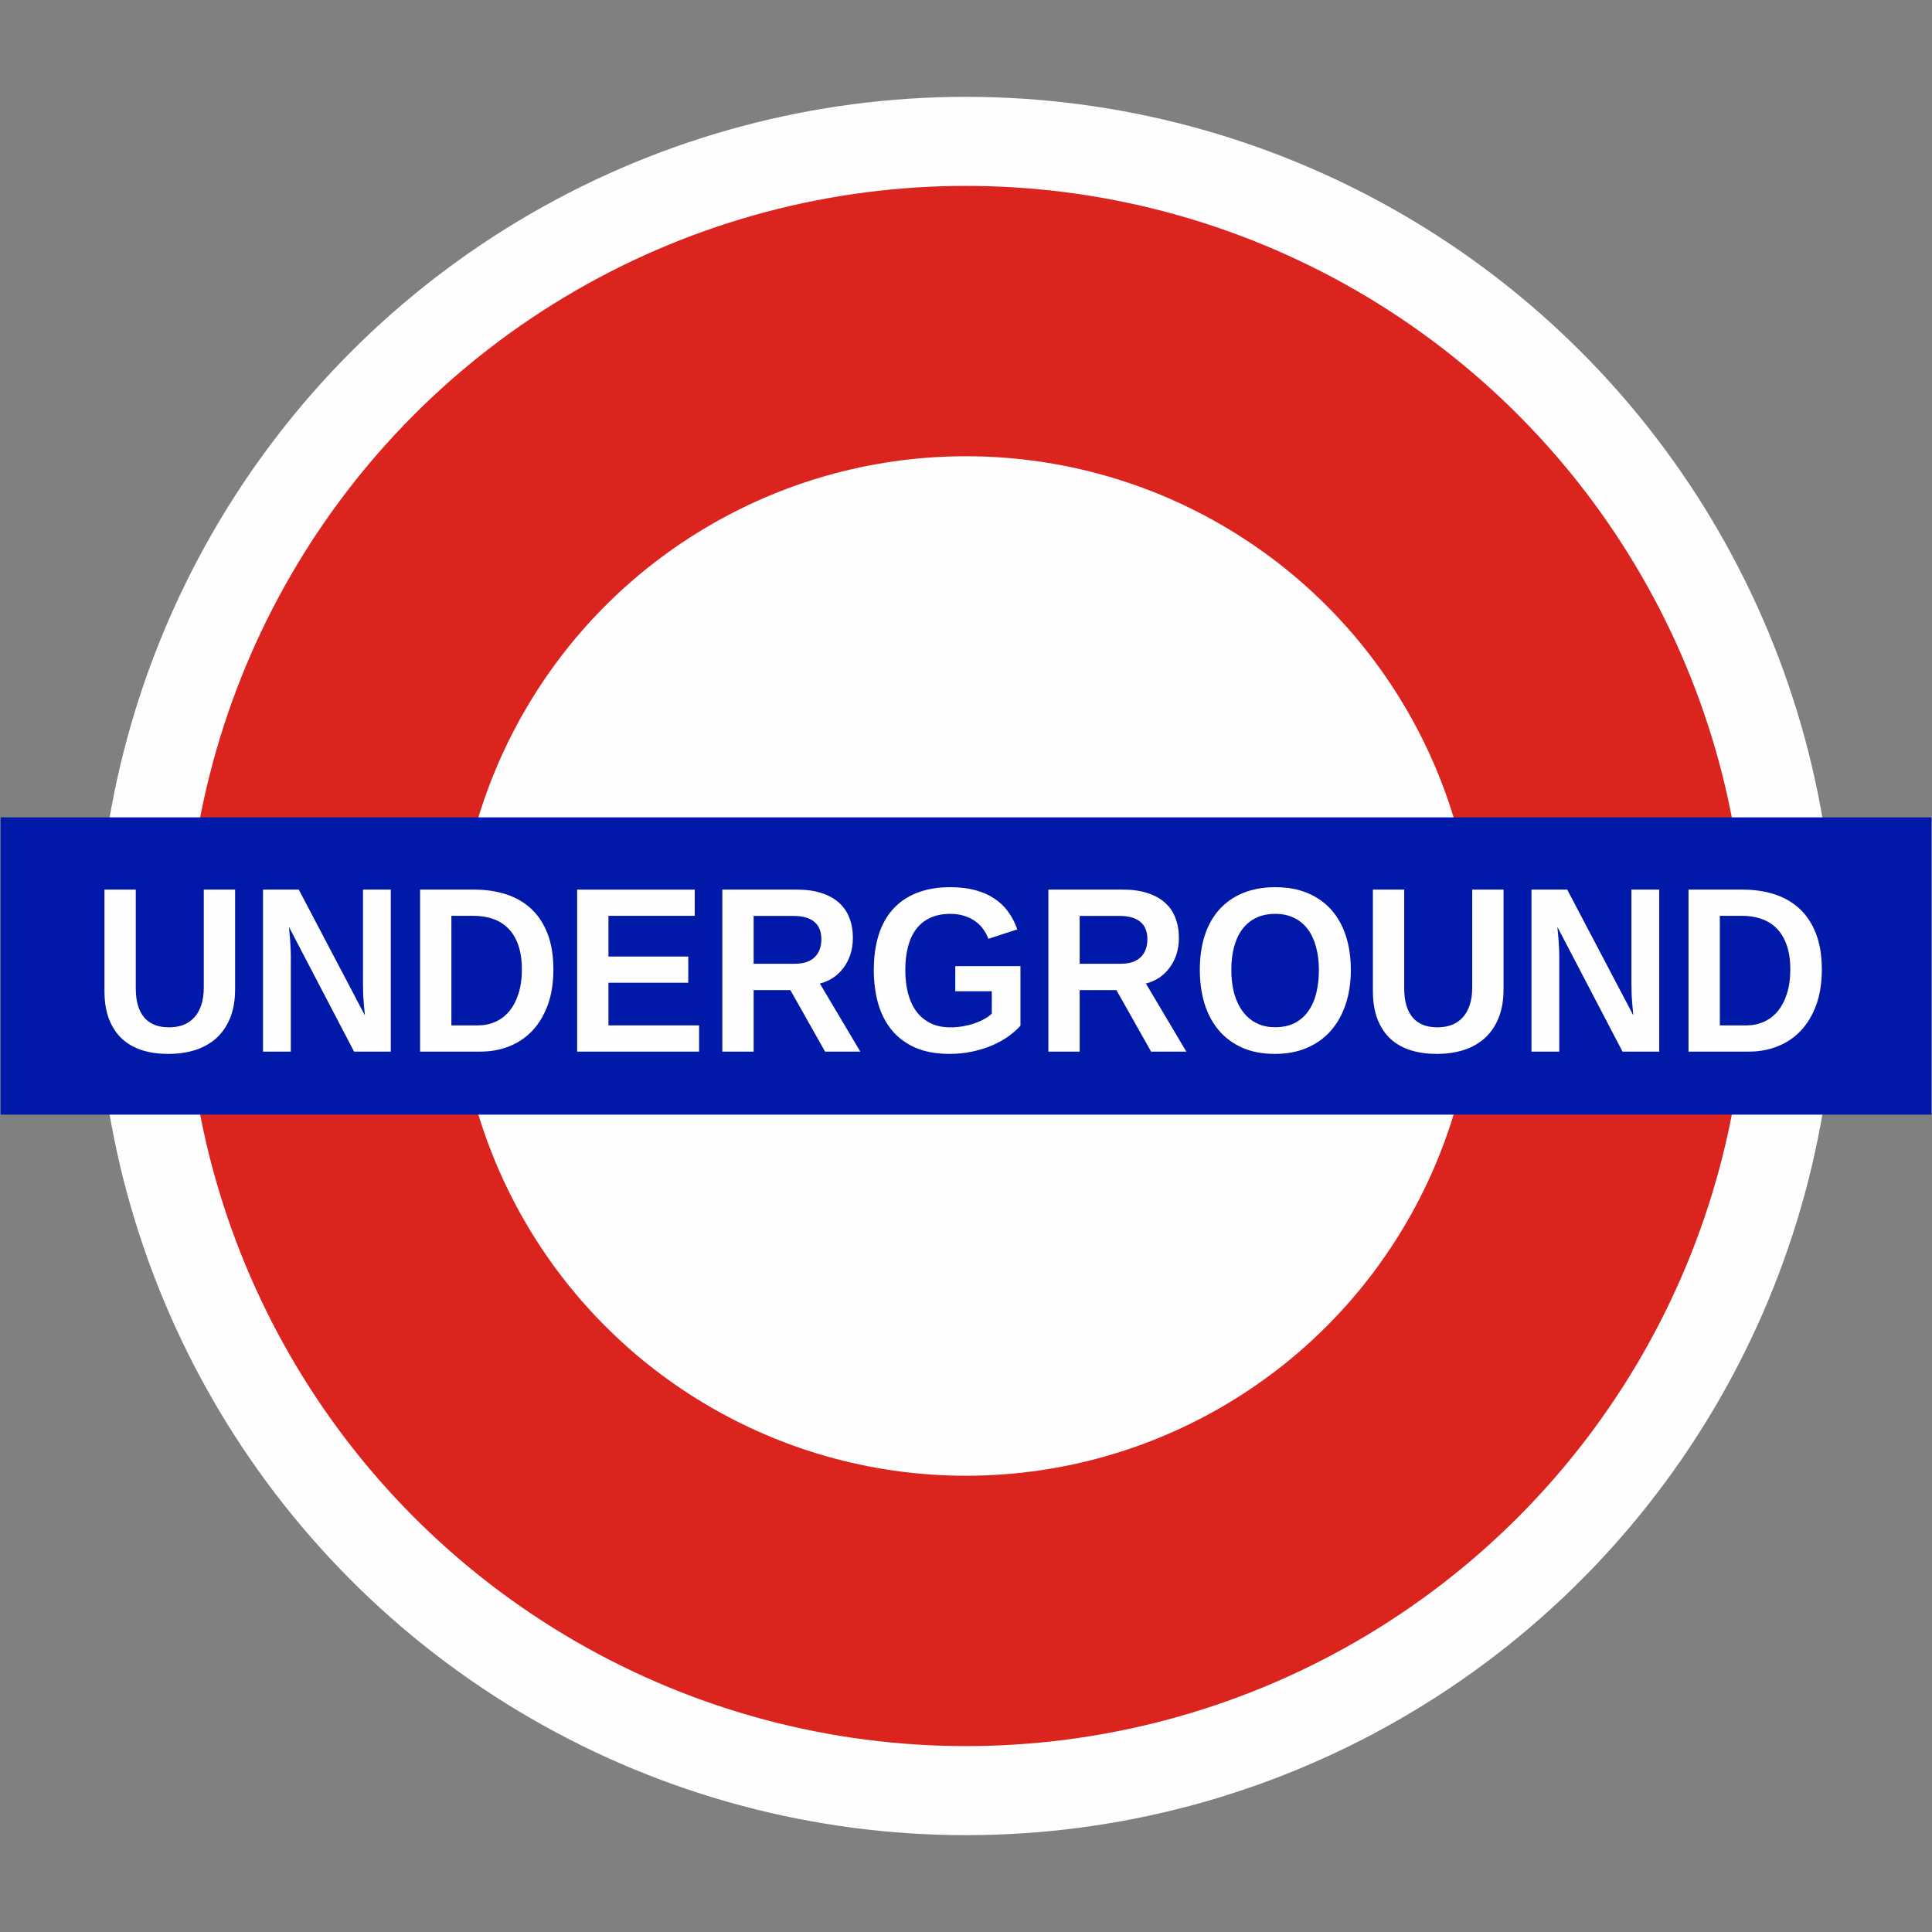 <?xml version="1.0" encoding="UTF-8" standalone="no"?>
<svg
   xmlns:dc="http://purl.org/dc/elements/1.1/"
   xmlns:cc="http://creativecommons.org/ns#"
   xmlns:rdf="http://www.w3.org/1999/02/22-rdf-syntax-ns#"
   xmlns:svg="http://www.w3.org/2000/svg"
   xmlns="http://www.w3.org/2000/svg"
   xmlns:sodipodi="http://sodipodi.sourceforge.net/DTD/sodipodi-0.dtd"
   xmlns:inkscape="http://www.inkscape.org/namespaces/inkscape"
   width="16"
   height="16"
   id="svg2"
   version="1.1"
   inkscape:version="0.91 r"
   sodipodi:docname="subway_london.svg">
  <rect width="100%" height="100%" fill="#808080" stroke="none"/>
  <defs
     id="defs13" />
  <sodipodi:namedview
     pagecolor="#ffffff"
     bordercolor="#666666"
     borderopacity="1"
     objecttolerance="10"
     gridtolerance="10"
     guidetolerance="10"
     inkscape:pageopacity="0"
     inkscape:pageshadow="2"
     inkscape:window-width="1332"
     inkscape:window-height="739"
     id="namedview11"
     showgrid="true"
     inkscape:zoom="22.627417"
     inkscape:cx="-0.74415462"
     inkscape:cy="8.4112565"
     inkscape:window-x="34"
     inkscape:window-y="1024"
     inkscape:window-maximized="1"
     inkscape:current-layer="svg2"
     showguides="false">
    <sodipodi:guide
       position="0,0"
       orientation="0,580"
       id="guide2989" />
    <sodipodi:guide
       position="580,0"
       orientation="-580,0"
       id="guide2991" />
    <sodipodi:guide
       position="580,580"
       orientation="0,-580"
       id="guide2993" />
    <sodipodi:guide
       position="0,580"
       orientation="580,0"
       id="guide2995" />
    <sodipodi:guide
       position="0,0"
       orientation="0,580"
       id="guide2997" />
    <sodipodi:guide
       position="580,0"
       orientation="-580,0"
       id="guide2999" />
    <sodipodi:guide
       position="580,580"
       orientation="0,-580"
       id="guide3001" />
    <sodipodi:guide
       position="0,580"
       orientation="580,0"
       id="guide3003" />
    <inkscape:grid
       type="xygrid"
       id="grid3013"
       empspacing="5"
       visible="true"
       enabled="true"
       snapvisiblegridlinesonly="true" />
  </sodipodi:namedview>
  <circle
     style="color:#000000;clip-rule:nonzero;display:inline;overflow:visible;visibility:visible;opacity:1;isolation:auto;mix-blend-mode:normal;color-interpolation:sRGB;color-interpolation-filters:linearRGB;solid-color:#000000;solid-opacity:1;fill:#fefefe;fill-opacity:1;fill-rule:nonzero;stroke:none;stroke-width:0.487;stroke-linecap:butt;stroke-linejoin:miter;stroke-miterlimit:10;stroke-dasharray:none;stroke-dashoffset:0;stroke-opacity:1;marker:none;color-rendering:auto;image-rendering:auto;shape-rendering:auto;text-rendering:auto;enable-background:accumulate"
     id="path4266"
     cx="8"
     cy="8"
     r="7.198" />
  <circle
     id="ring"
     style="fill:none;stroke:#dc241f;stroke-width:2.239"
     cx="8"
     cy="8"
     r="5.341" />
  <path
     inkscape:connector-curvature="0"
     id="bar"
     style="fill:none;stroke:#0019a8;stroke-width:2.462"
     d="m 0.005,8 15.99,0" />
  <g
     transform="matrix(0.036,0,0,0.039,0.037,15.136)"
     style="font-style:normal;font-variant:normal;font-weight:bold;font-stretch:normal;font-size:50px;line-height:125%;font-family:'Liberation Sans';-inkscape-font-specification:'Liberation Sans Bold';letter-spacing:0px;word-spacing:0px;fill:#fefefe;fill-opacity:1;stroke:none;stroke-width:1px;stroke-linecap:butt;stroke-linejoin:miter;stroke-opacity:1"
     id="flowRoot4235">
    <path
       d="m 37.651,-164.308 q -3.223,0 -5.908,-0.757 -2.686,-0.781 -4.639,-2.393 -1.929,-1.636 -3.027,-4.175 -1.074,-2.539 -1.074,-6.055 l 0,-21.509 7.202,0 0,20.947 q 0,2.173 0.537,3.76 0.537,1.562 1.538,2.588 1.001,1.001 2.417,1.489 1.416,0.464 3.149,0.464 1.758,0 3.223,-0.488 1.489,-0.513 2.539,-1.562 1.074,-1.05 1.66,-2.661 0.586,-1.611 0.586,-3.833 l 0,-20.703 7.202,0 0,21.143 q 0,3.54 -1.147,6.128 -1.147,2.588 -3.198,4.297 -2.051,1.685 -4.883,2.515 -2.808,0.806 -6.177,0.806 z"
       style="font-style:normal;font-variant:normal;font-weight:bold;font-stretch:normal;font-size:50px;font-family:'Liberation Sans';-inkscape-font-specification:'Liberation Sans Bold';fill:#fefefe;fill-opacity:1"
       id="path4244"
       inkscape:connector-curvature="0" />
    <path
       d="M 80.425,-164.796 65.435,-191.285 q 0.122,1.074 0.22,2.148 0.098,0.928 0.146,2.002 0.073,1.074 0.073,2.051 l 0,20.288 -6.396,0 0,-34.399 8.228,0 15.21,26.709 q -0.122,-1.025 -0.22,-2.148 -0.098,-0.952 -0.171,-2.148 -0.049,-1.196 -0.049,-2.417 l 0,-19.995 6.396,0 0,34.399 -8.447,0 z"
       style="font-style:normal;font-variant:normal;font-weight:bold;font-stretch:normal;font-size:50px;font-family:'Liberation Sans';-inkscape-font-specification:'Liberation Sans Bold';fill:#fefefe;fill-opacity:1"
       id="path4246"
       inkscape:connector-curvature="0" />
    <path
       d="m 126.274,-182.252 q 0,4.297 -1.294,7.568 -1.294,3.247 -3.54,5.444 -2.246,2.197 -5.322,3.32 -3.052,1.123 -6.592,1.123 l -13.916,0 0,-34.399 12.451,0 q 4.004,0 7.349,1.001 3.345,1.001 5.762,3.076 2.417,2.075 3.76,5.273 1.343,3.198 1.343,7.593 z m -7.251,0 q 0,-3.003 -0.83,-5.151 -0.806,-2.148 -2.271,-3.516 -1.465,-1.392 -3.516,-2.051 -2.026,-0.659 -4.492,-0.659 l -5.103,0 0,23.267 6.104,0 q 2.173,0 4.004,-0.757 1.855,-0.757 3.198,-2.246 1.367,-1.514 2.124,-3.735 0.781,-2.222 0.781,-5.151 z"
       style="font-style:normal;font-variant:normal;font-weight:bold;font-stretch:normal;font-size:50px;font-family:'Liberation Sans';-inkscape-font-specification:'Liberation Sans Bold';fill:#fefefe;fill-opacity:1"
       id="path4248"
       inkscape:connector-curvature="0" />
    <path
       d="m 131.743,-164.796 0,-34.399 27.051,0 0,5.566 -19.849,0 0,8.643 18.359,0 0,5.566 -18.359,0 0,9.058 20.85,0 0,5.566 -28.052,0 z"
       style="font-style:normal;font-variant:normal;font-weight:bold;font-stretch:normal;font-size:50px;font-family:'Liberation Sans';-inkscape-font-specification:'Liberation Sans Bold';fill:#fefefe;fill-opacity:1"
       id="path4250"
       inkscape:connector-curvature="0" />
    <path
       d="m 188.774,-164.796 -7.983,-13.062 -8.447,0 0,13.062 -7.202,0 0,-34.399 17.188,0 q 3.223,0 5.615,0.732 2.417,0.708 4.028,2.051 1.611,1.318 2.393,3.223 0.806,1.88 0.806,4.248 0,1.929 -0.586,3.54 -0.562,1.587 -1.587,2.832 -1.001,1.245 -2.393,2.1 -1.392,0.83 -3.027,1.221 l 9.302,14.453 -8.105,0 z m -0.854,-23.853 q 0,-2.515 -1.66,-3.735 -1.636,-1.221 -4.688,-1.221 l -9.229,0 0,10.156 9.424,0 q 1.611,0 2.759,-0.366 1.172,-0.391 1.904,-1.074 0.757,-0.708 1.123,-1.66 0.366,-0.952 0.366,-2.1 z"
       style="font-style:normal;font-variant:normal;font-weight:bold;font-stretch:normal;font-size:50px;font-family:'Liberation Sans';-inkscape-font-specification:'Liberation Sans Bold';fill:#fefefe;fill-opacity:1"
       id="path4252"
       inkscape:connector-curvature="0" />
    <path
       d="m 217.607,-169.948 q 1.562,0 3.003,-0.244 1.44,-0.244 2.661,-0.635 1.245,-0.415 2.222,-0.928 1.001,-0.537 1.636,-1.099 l 0,-4.761 -8.398,0 0,-5.322 14.99,0 0,12.646 q -1.172,1.196 -2.832,2.295 -1.66,1.074 -3.735,1.904 -2.075,0.806 -4.541,1.294 -2.441,0.488 -5.2,0.488 -4.565,0 -7.861,-1.318 -3.296,-1.343 -5.42,-3.711 -2.124,-2.393 -3.149,-5.664 -1.001,-3.271 -1.001,-7.153 0,-4.028 1.074,-7.275 1.074,-3.247 3.247,-5.518 2.197,-2.295 5.493,-3.516 3.32,-1.245 7.788,-1.245 3.247,0 5.762,0.635 2.539,0.635 4.419,1.807 1.904,1.172 3.174,2.832 1.294,1.636 2.051,3.687 l -6.641,2.002 q -0.439,-1.074 -1.172,-2.026 -0.732,-0.977 -1.831,-1.685 -1.074,-0.732 -2.515,-1.147 -1.416,-0.439 -3.247,-0.439 -2.686,0 -4.639,0.855 -1.953,0.83 -3.223,2.393 -1.27,1.562 -1.88,3.76 -0.61,2.173 -0.61,4.883 0,2.686 0.61,4.932 0.635,2.246 1.904,3.857 1.294,1.611 3.247,2.515 1.953,0.903 4.614,0.903 z"
       style="font-style:normal;font-variant:normal;font-weight:bold;font-stretch:normal;font-size:50px;font-family:'Liberation Sans';-inkscape-font-specification:'Liberation Sans Bold';fill:#fefefe;fill-opacity:1"
       id="path4254"
       inkscape:connector-curvature="0" />
    <path
       d="m 263.774,-164.796 -7.983,-13.062 -8.447,0 0,13.062 -7.202,0 0,-34.399 17.188,0 q 3.223,0 5.615,0.732 2.417,0.708 4.028,2.051 1.611,1.318 2.393,3.223 0.806,1.88 0.806,4.248 0,1.929 -0.586,3.54 -0.562,1.587 -1.587,2.832 -1.001,1.245 -2.393,2.1 -1.392,0.83 -3.027,1.221 l 9.302,14.453 -8.105,0 z m -0.854,-23.853 q 0,-2.515 -1.66,-3.735 -1.636,-1.221 -4.688,-1.221 l -9.229,0 0,10.156 9.424,0 q 1.611,0 2.759,-0.366 1.172,-0.391 1.904,-1.074 0.757,-0.708 1.123,-1.66 0.366,-0.952 0.366,-2.1 z"
       style="font-style:normal;font-variant:normal;font-weight:bold;font-stretch:normal;font-size:50px;font-family:'Liberation Sans';-inkscape-font-specification:'Liberation Sans Bold';fill:#fefefe;fill-opacity:1"
       id="path4256"
       inkscape:connector-curvature="0" />
    <path
       d="m 309.722,-182.155 q 0,4.028 -1.196,7.324 -1.196,3.296 -3.442,5.64 -2.246,2.344 -5.493,3.613 -3.223,1.27 -7.3,1.27 -4.321,0 -7.568,-1.318 -3.223,-1.343 -5.396,-3.711 -2.173,-2.393 -3.271,-5.664 -1.074,-3.271 -1.074,-7.153 0,-4.028 1.123,-7.275 1.147,-3.247 3.345,-5.518 2.222,-2.295 5.444,-3.516 3.247,-1.245 7.446,-1.245 4.199,0 7.422,1.245 3.247,1.245 5.444,3.54 2.222,2.295 3.369,5.542 1.147,3.223 1.147,7.227 z m -7.349,0 q 0,-2.71 -0.659,-4.883 -0.635,-2.197 -1.904,-3.76 -1.27,-1.562 -3.149,-2.393 -1.855,-0.855 -4.321,-0.855 -2.515,0 -4.419,0.855 -1.88,0.83 -3.149,2.393 -1.27,1.562 -1.904,3.76 -0.635,2.173 -0.635,4.883 0,2.686 0.635,4.932 0.659,2.222 1.929,3.833 1.27,1.611 3.149,2.515 1.88,0.903 4.346,0.903 2.637,0 4.541,-0.903 1.904,-0.928 3.125,-2.539 1.245,-1.636 1.831,-3.857 0.586,-2.246 0.586,-4.883 z"
       style="font-style:normal;font-variant:normal;font-weight:bold;font-stretch:normal;font-size:50px;font-family:'Liberation Sans';-inkscape-font-specification:'Liberation Sans Bold';fill:#fefefe;fill-opacity:1"
       id="path4258"
       inkscape:connector-curvature="0" />
    <path
       d="m 329.448,-164.308 q -3.223,0 -5.908,-0.757 -2.686,-0.781 -4.639,-2.393 -1.929,-1.636 -3.027,-4.175 -1.074,-2.539 -1.074,-6.055 l 0,-21.509 7.202,0 0,20.947 q 0,2.173 0.537,3.76 0.537,1.562 1.538,2.588 1.001,1.001 2.417,1.489 1.416,0.464 3.149,0.464 1.758,0 3.223,-0.488 1.489,-0.513 2.539,-1.562 1.074,-1.05 1.66,-2.661 0.586,-1.611 0.586,-3.833 l 0,-20.703 7.202,0 0,21.143 q 0,3.54 -1.147,6.128 -1.147,2.588 -3.198,4.297 -2.051,1.685 -4.883,2.515 -2.808,0.806 -6.177,0.806 z"
       style="font-style:normal;font-variant:normal;font-weight:bold;font-stretch:normal;font-size:50px;font-family:'Liberation Sans';-inkscape-font-specification:'Liberation Sans Bold';fill:#fefefe;fill-opacity:1"
       id="path4260"
       inkscape:connector-curvature="0" />
    <path
       d="m 372.222,-164.796 -14.99,-26.489 q 0.122,1.074 0.22,2.148 0.098,0.928 0.146,2.002 0.073,1.074 0.073,2.051 l 0,20.288 -6.396,0 0,-34.399 8.228,0 15.21,26.709 q -0.122,-1.025 -0.22,-2.148 -0.098,-0.952 -0.171,-2.148 -0.049,-1.196 -0.049,-2.417 l 0,-19.995 6.396,0 0,34.399 -8.447,0 z"
       style="font-style:normal;font-variant:normal;font-weight:bold;font-stretch:normal;font-size:50px;font-family:'Liberation Sans';-inkscape-font-specification:'Liberation Sans Bold';fill:#fefefe;fill-opacity:1"
       id="path4262"
       inkscape:connector-curvature="0" />
    <path
       d="m 418.071,-182.252 q 0,4.297 -1.294,7.568 -1.294,3.247 -3.54,5.444 -2.246,2.197 -5.322,3.32 -3.052,1.123 -6.592,1.123 l -13.916,0 0,-34.399 12.451,0 q 4.004,0 7.349,1.001 3.345,1.001 5.762,3.076 2.417,2.075 3.76,5.273 1.343,3.198 1.343,7.593 z m -7.251,0 q 0,-3.003 -0.83,-5.151 -0.806,-2.148 -2.271,-3.516 -1.465,-1.392 -3.516,-2.051 -2.026,-0.659 -4.492,-0.659 l -5.103,0 0,23.267 6.104,0 q 2.173,0 4.004,-0.757 1.855,-0.757 3.198,-2.246 1.367,-1.514 2.124,-3.735 0.781,-2.222 0.781,-5.151 z"
       style="font-style:normal;font-variant:normal;font-weight:bold;font-stretch:normal;font-size:50px;font-family:'Liberation Sans';-inkscape-font-specification:'Liberation Sans Bold';fill:#fefefe;fill-opacity:1"
       id="path4264"
       inkscape:connector-curvature="0" />
  </g>
</svg>
